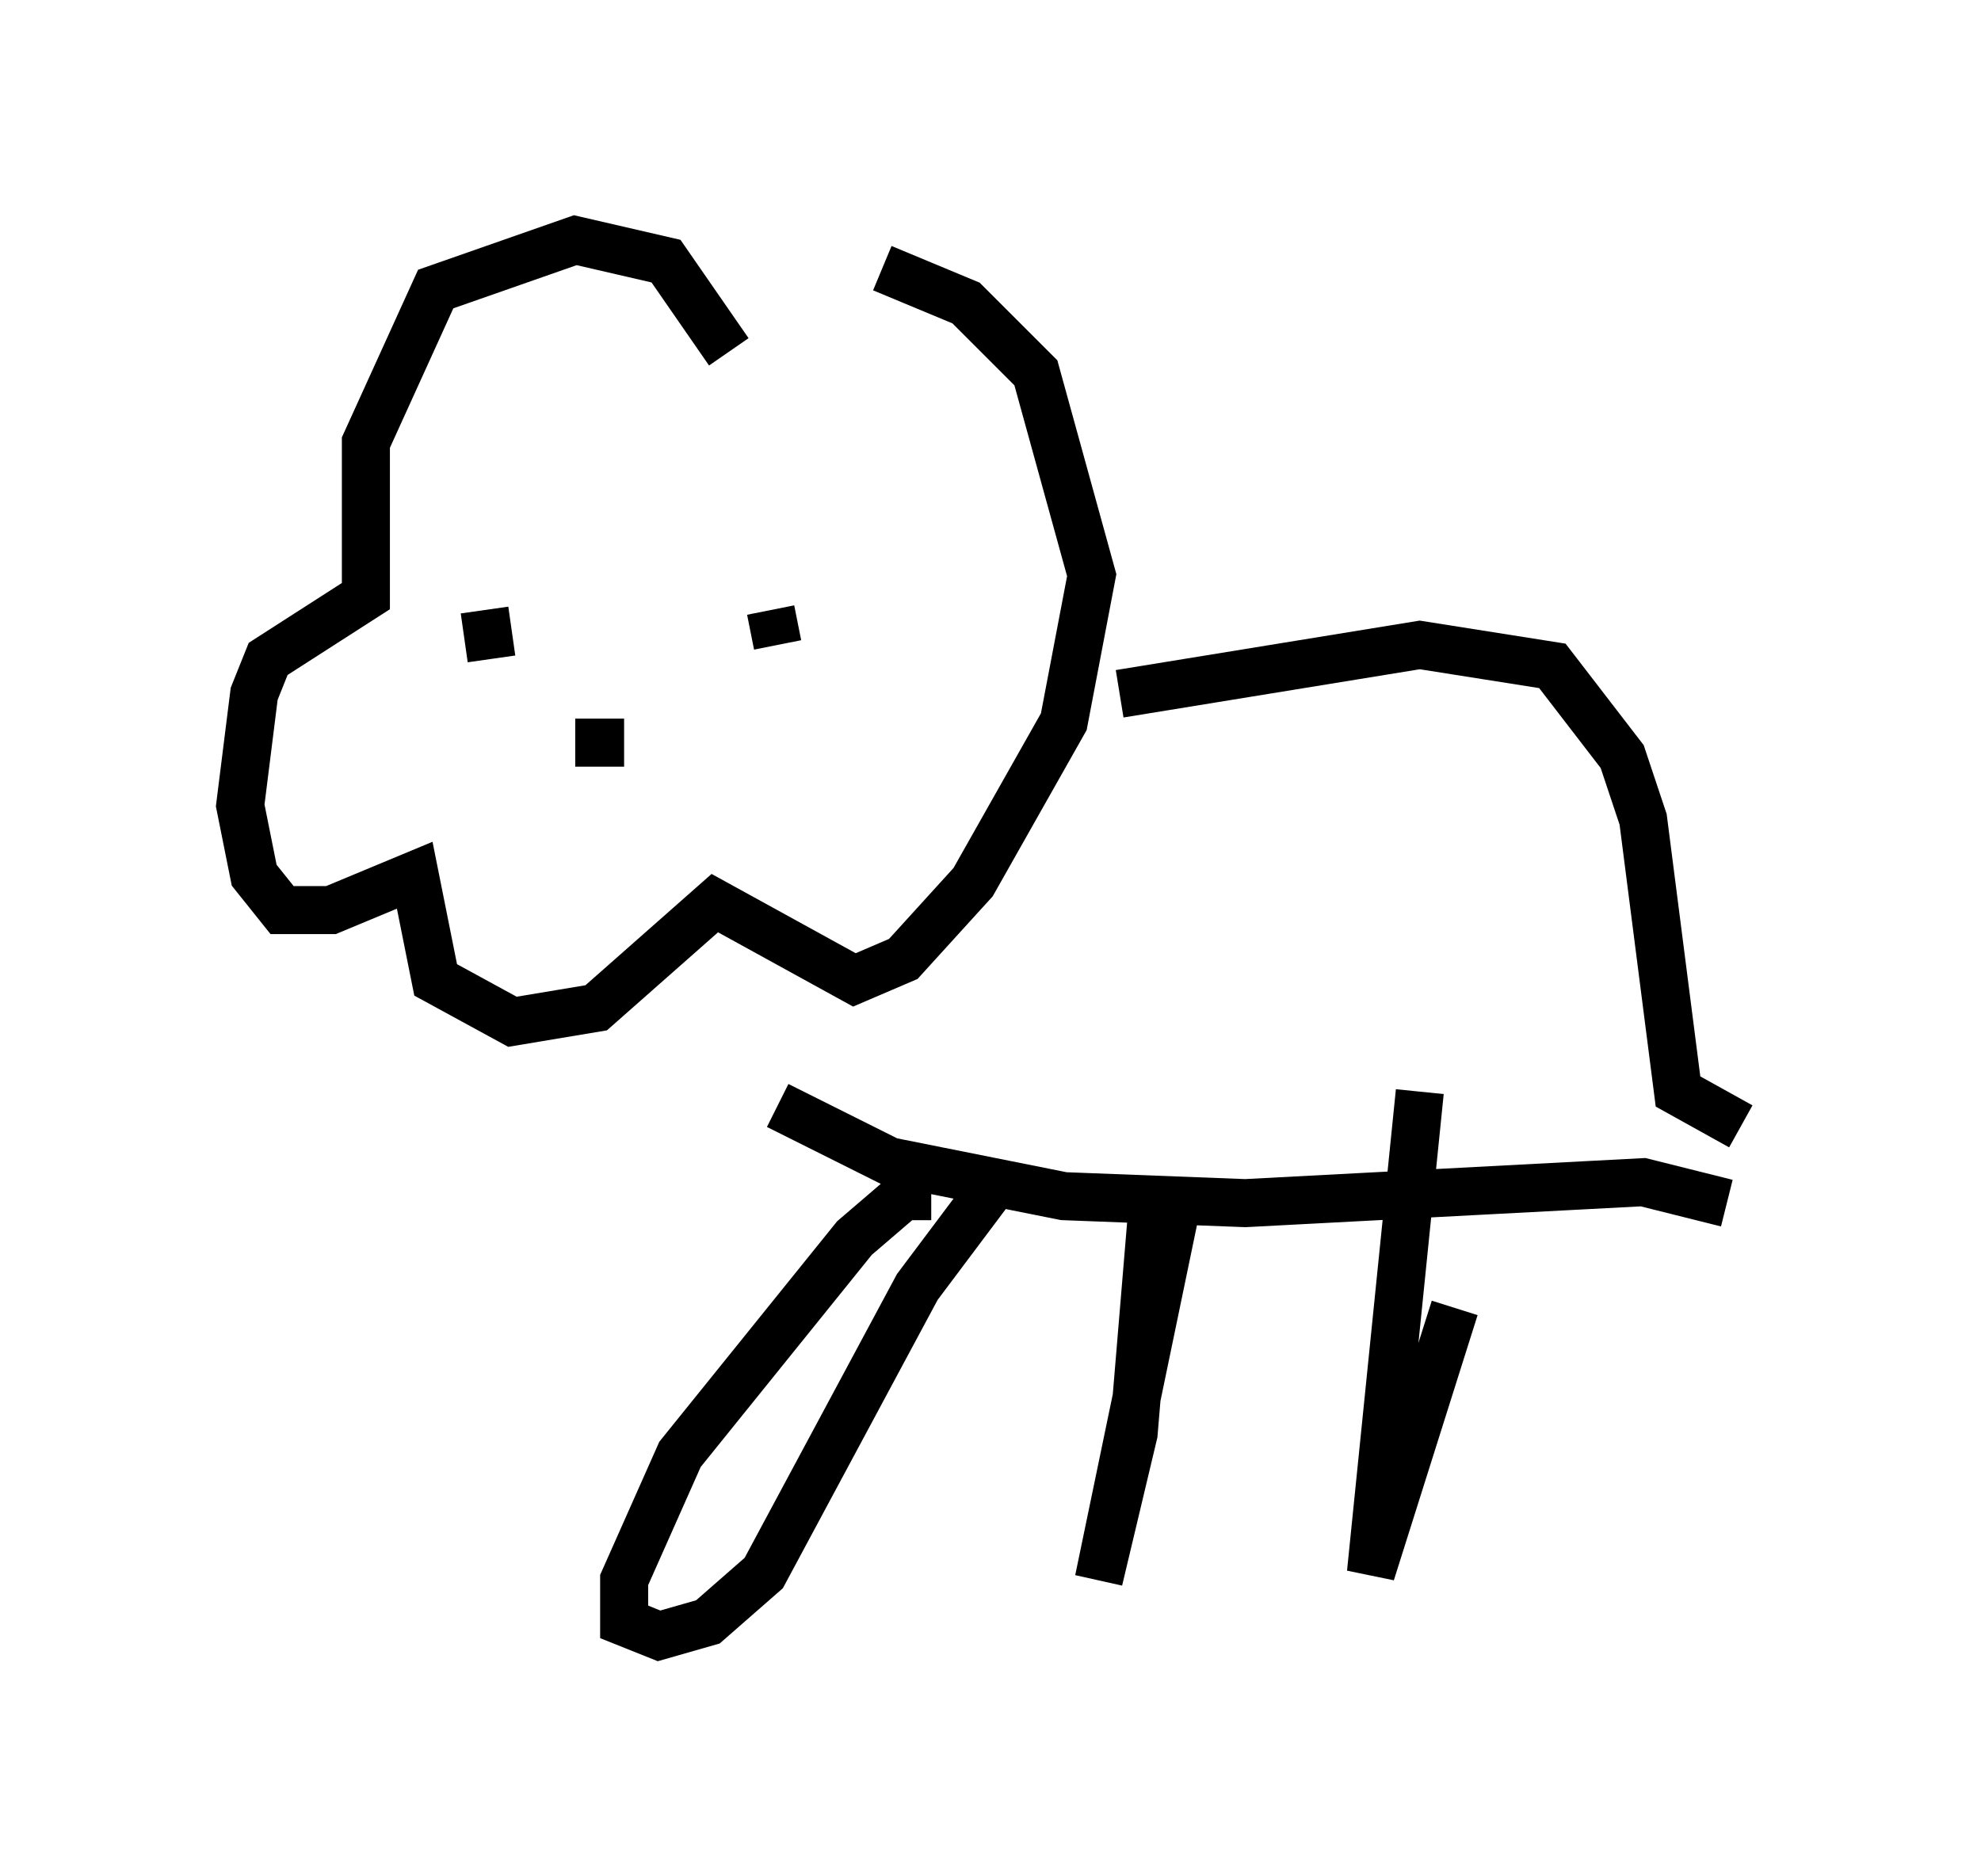 <?xml version="1.0" encoding="utf-8" ?>
<svg baseProfile="full" height="39.05" version="1.1" width="41.229" xmlns="http://www.w3.org/2000/svg" xmlns:ev="http://www.w3.org/2001/xml-events" xmlns:xlink="http://www.w3.org/1999/xlink"><defs /><rect fill="white" height="39.05" width="41.229" x="0" y="0" /><path d="M15.168, 8.922 m0.0, -1.598 l-1.307, -1.888 -1.888, -0.436 l-2.905, 1.017 -1.453, 3.196 l0.0, 3.196 -2.034, 1.307 l-0.291, 0.726 -0.291, 2.324 l0.291, 1.453 0.581, 0.726 l1.017, 0.0 1.743, -0.726 l0.436, 2.179 1.598, 0.872 l1.743, -0.291 2.469, -2.179 l2.905, 1.598 1.017, -0.436 l1.453, -1.598 1.888, -3.341 l0.581, -3.05 -1.162, -4.212 l-1.453, -1.453 -1.743, -0.726 m-8.279, 7.117 l0.145, 1.017 m5.81, -1.017 l0.145, 0.726 m-4.212, 2.034 l1.017, 0.0 m3.196, 7.553 l2.324, 1.162 3.631, 0.726 l3.777, 0.145 8.279, -0.436 l1.743, 0.436 m-12.637, -10.603 l6.246, -1.017 2.76, 0.436 l1.453, 1.888 0.436, 1.307 l0.726, 5.665 1.307, 0.726 m-16.849, 1.453 l-0.581, 0.0 -1.017, 0.872 l-3.631, 4.503 -1.162, 2.615 l0.0, 0.872 0.726, 0.291 l1.017, -0.291 1.162, -1.017 l3.196, -5.955 1.743, -2.324 m9.441, 2.76 l-1.743, 5.52 1.017, -10.022 m-5.084, 2.469 l-1.598, 7.698 0.726, -3.05 l0.436, -5.229 " fill="none" stroke="black" stroke-width="1" /></svg>